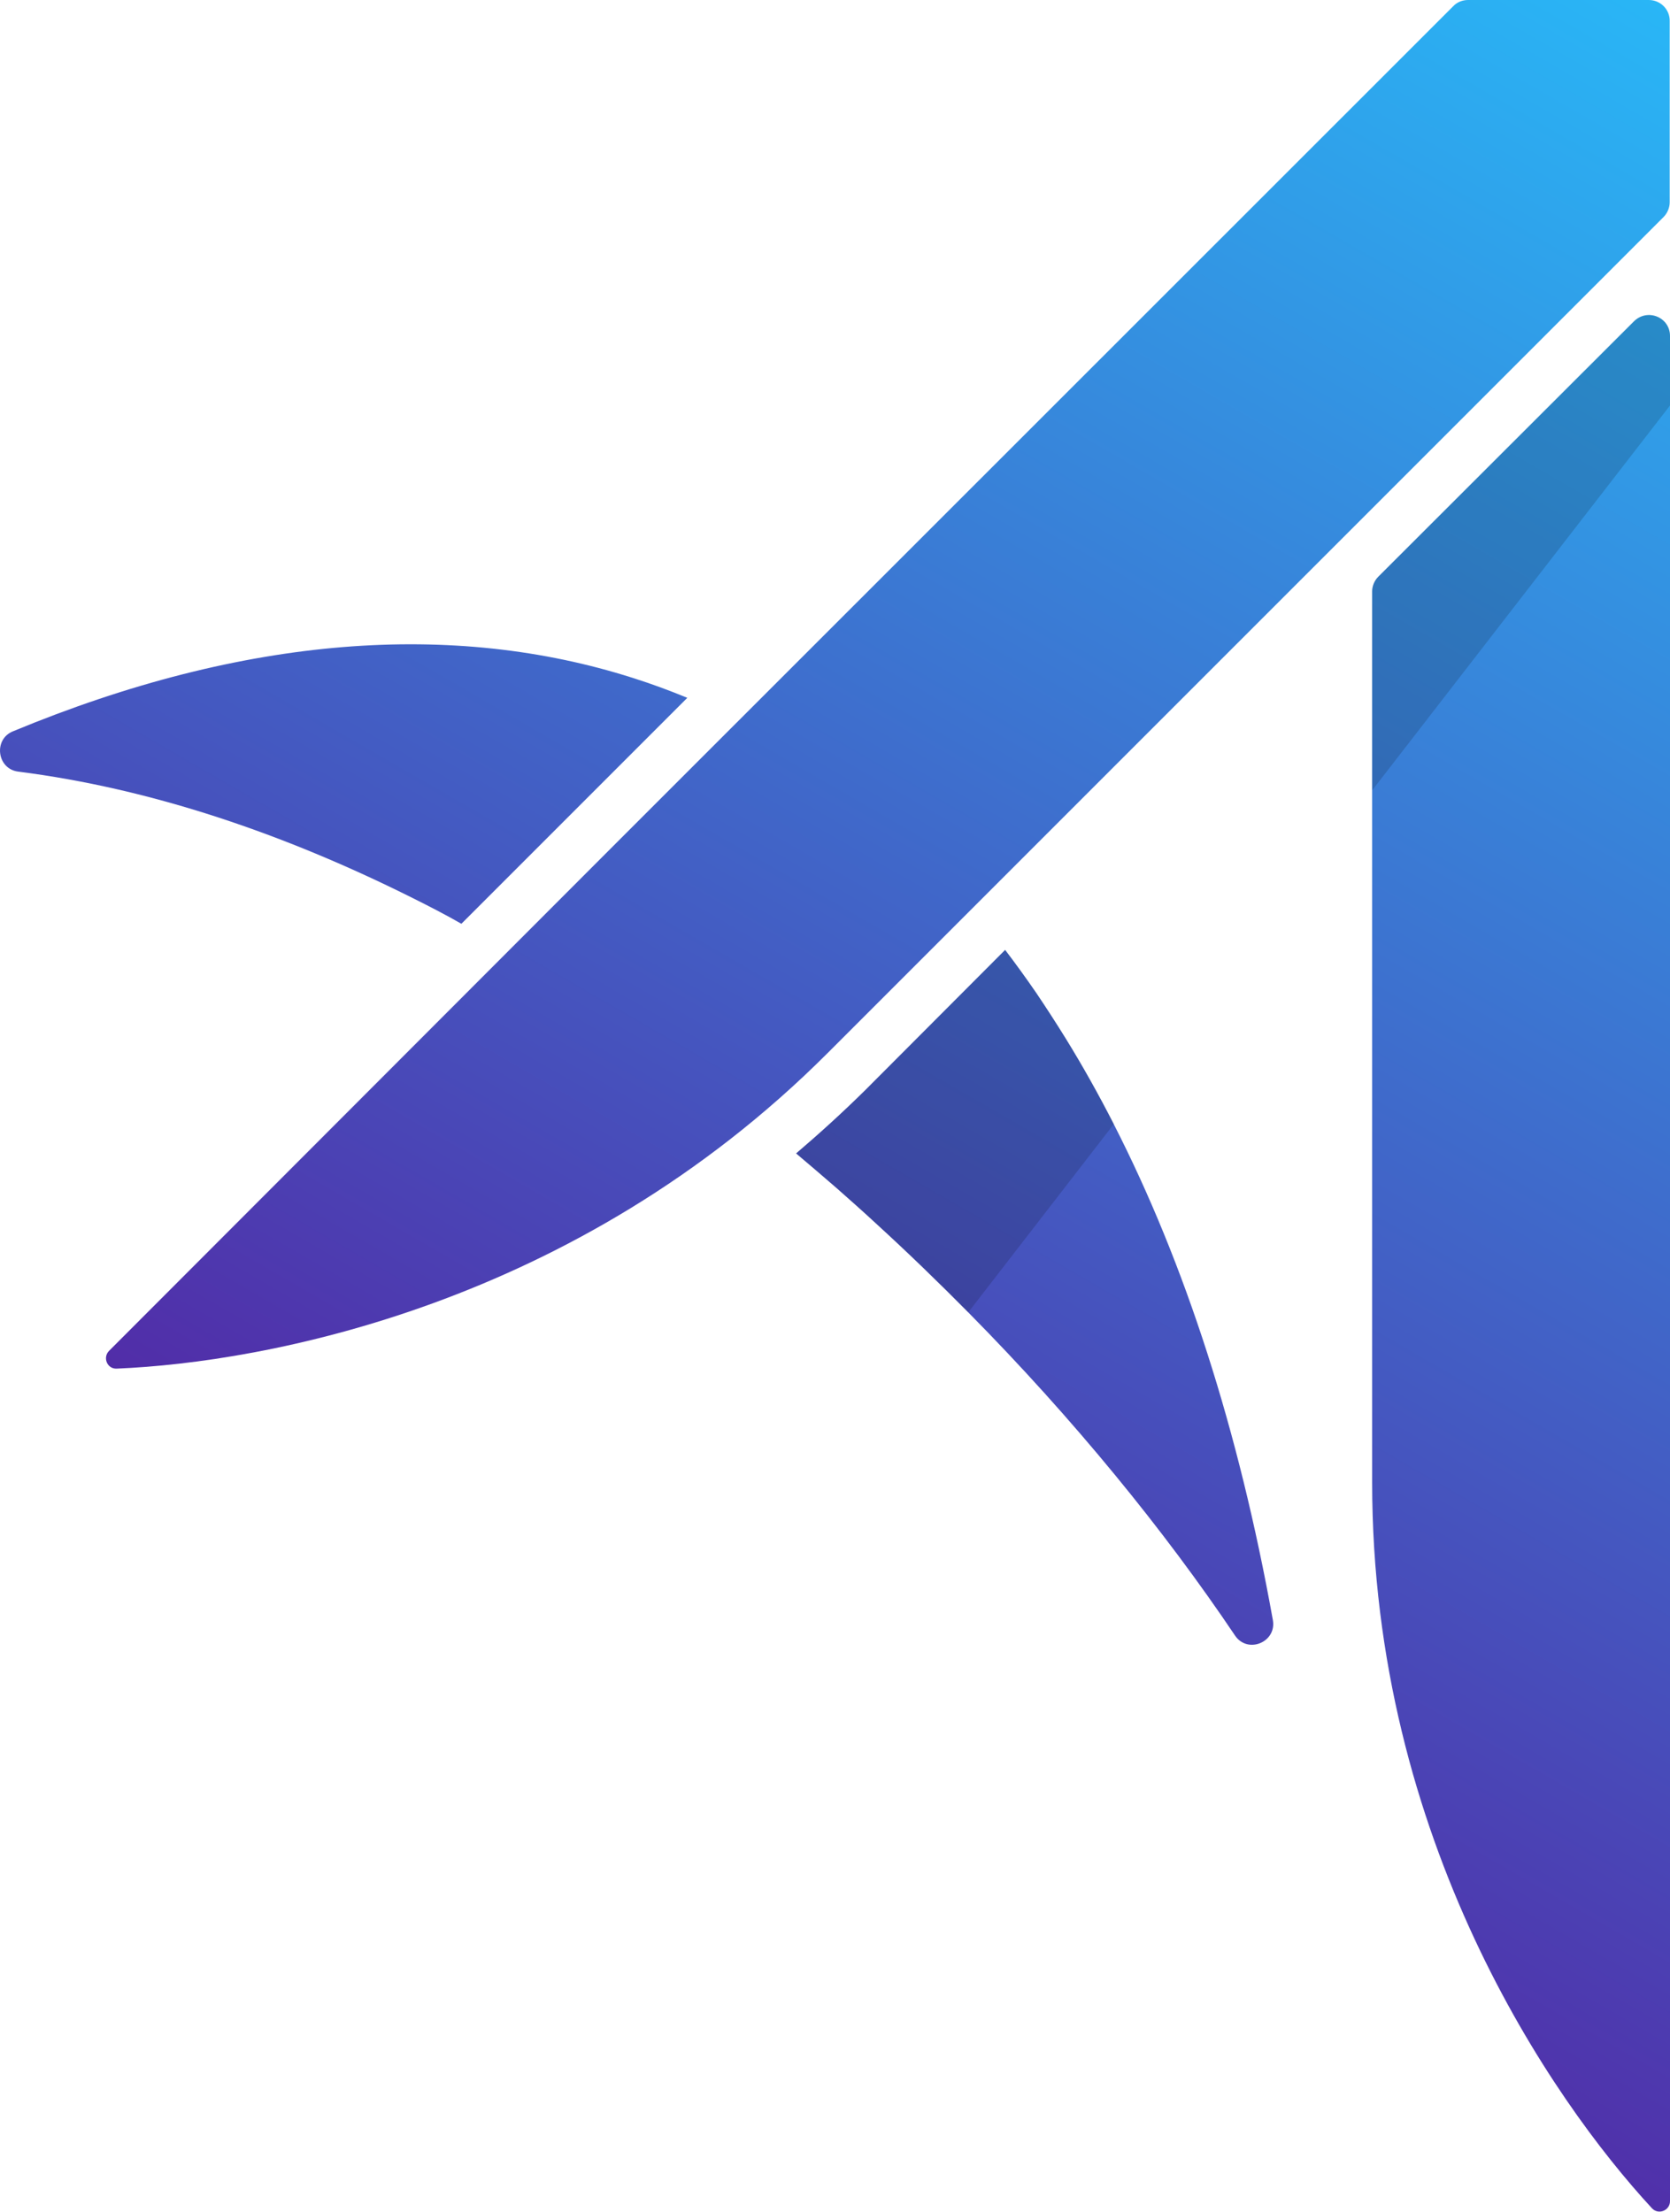 <?xml version="1.0" encoding="utf-8"?>
<!-- Generator: Adobe Illustrator 21.1.0, SVG Export Plug-In . SVG Version: 6.00 Build 0)  -->
<svg version="1.1" id="Layer_1" xmlns="http://www.w3.org/2000/svg" xmlns:xlink="http://www.w3.org/1999/xlink" x="0px" y="0px"
	 viewBox="0 0 543.3 719.5" style="enable-background:new 0 0 543.3 719.5;" xml:space="preserve">
<style type="text/css">
	.st0{fill:url(#SVGID_1_);}
	.st1{opacity:0.15;}
</style>
<g>
	<linearGradient id="SVGID_1_" gradientUnits="userSpaceOnUse" x1="545.984" y1="4.463" x2="227.863" y2="555.466">
		<stop  offset="0" style="stop-color:#29B6F6"/>
		<stop  offset="1" style="stop-color:#512DA8"/>
	</linearGradient>
	<path class="st0" d="M134.2,292.1C92.6,271.3,49.3,256.5,5.9,251c-6.9-0.9-8.1-10.5-1.7-13.1c75.7-31.4,143.5-35.9,201.6-17.4
		c6,1.9,12,4.1,17.8,6.5l-73.5,73.5C144.9,297.5,139.6,294.8,134.2,292.1z M536.4,0h-58.8c-1.8,0-3.6,0.7-4.8,2l-272.1,272
		L35.5,439.4c-2.2,2.2-0.6,6,2.5,5.8c48.1-2,149.1-20.5,231.2-102.6l272-272c1.3-1.3,2-3.1,2-4.8V6.9C543.3,3.1,540.2,0,536.4,0z
		 M531.6,104.5l-83.2,83.1c-1.3,1.3-2,3.1-2,4.8v64.7v225.2c0,116.1,58.3,200.6,91,236c2.1,2.3,5.9,0.8,5.9-2.3V131.9v-22.6
		C543.3,103.2,536,100.2,531.6,104.5z M414.1,527c-11.1-61.9-28.6-116-51.7-161.2v0c-5-9.8-10.2-19.1-15.7-28
		c-3.1-5-6.2-9.8-9.5-14.7c-3.3-4.8-6.7-9.5-10.2-14.1l-45.6,45.7c-7.4,7.3-14.9,14.1-22.4,20.5c4.4,3.7,8.8,7.5,13.2,11.3
		c4.3,3.8,8.6,7.6,12.8,11.5c10.4,9.5,20.4,19.2,30,28.9c34.4,34.8,63.9,71.1,86.7,105C405.8,538.2,415.4,534.2,414.1,527z"/>
	<path class="st1" d="M543.3,109.3v22.6l-96.9,125.2v-64.7c0-1.8,0.7-3.5,2-4.8l83.2-83.1C536,100.2,543.3,103.2,543.3,109.3z
		 M346.7,337.8c-3.1-5-6.2-9.8-9.5-14.7c-3.3-4.8-6.7-9.5-10.2-14.1l-45.6,45.7c-7.4,7.3-14.9,14.1-22.4,20.5
		c4.4,3.7,8.8,7.5,13.2,11.3c4.3,3.8,8.6,7.6,12.8,11.5c10.4,9.5,20.4,19.2,30,28.9l47.4-61.3C357.4,356,352.2,346.7,346.7,337.8z"
		/>
</g>
</svg>
